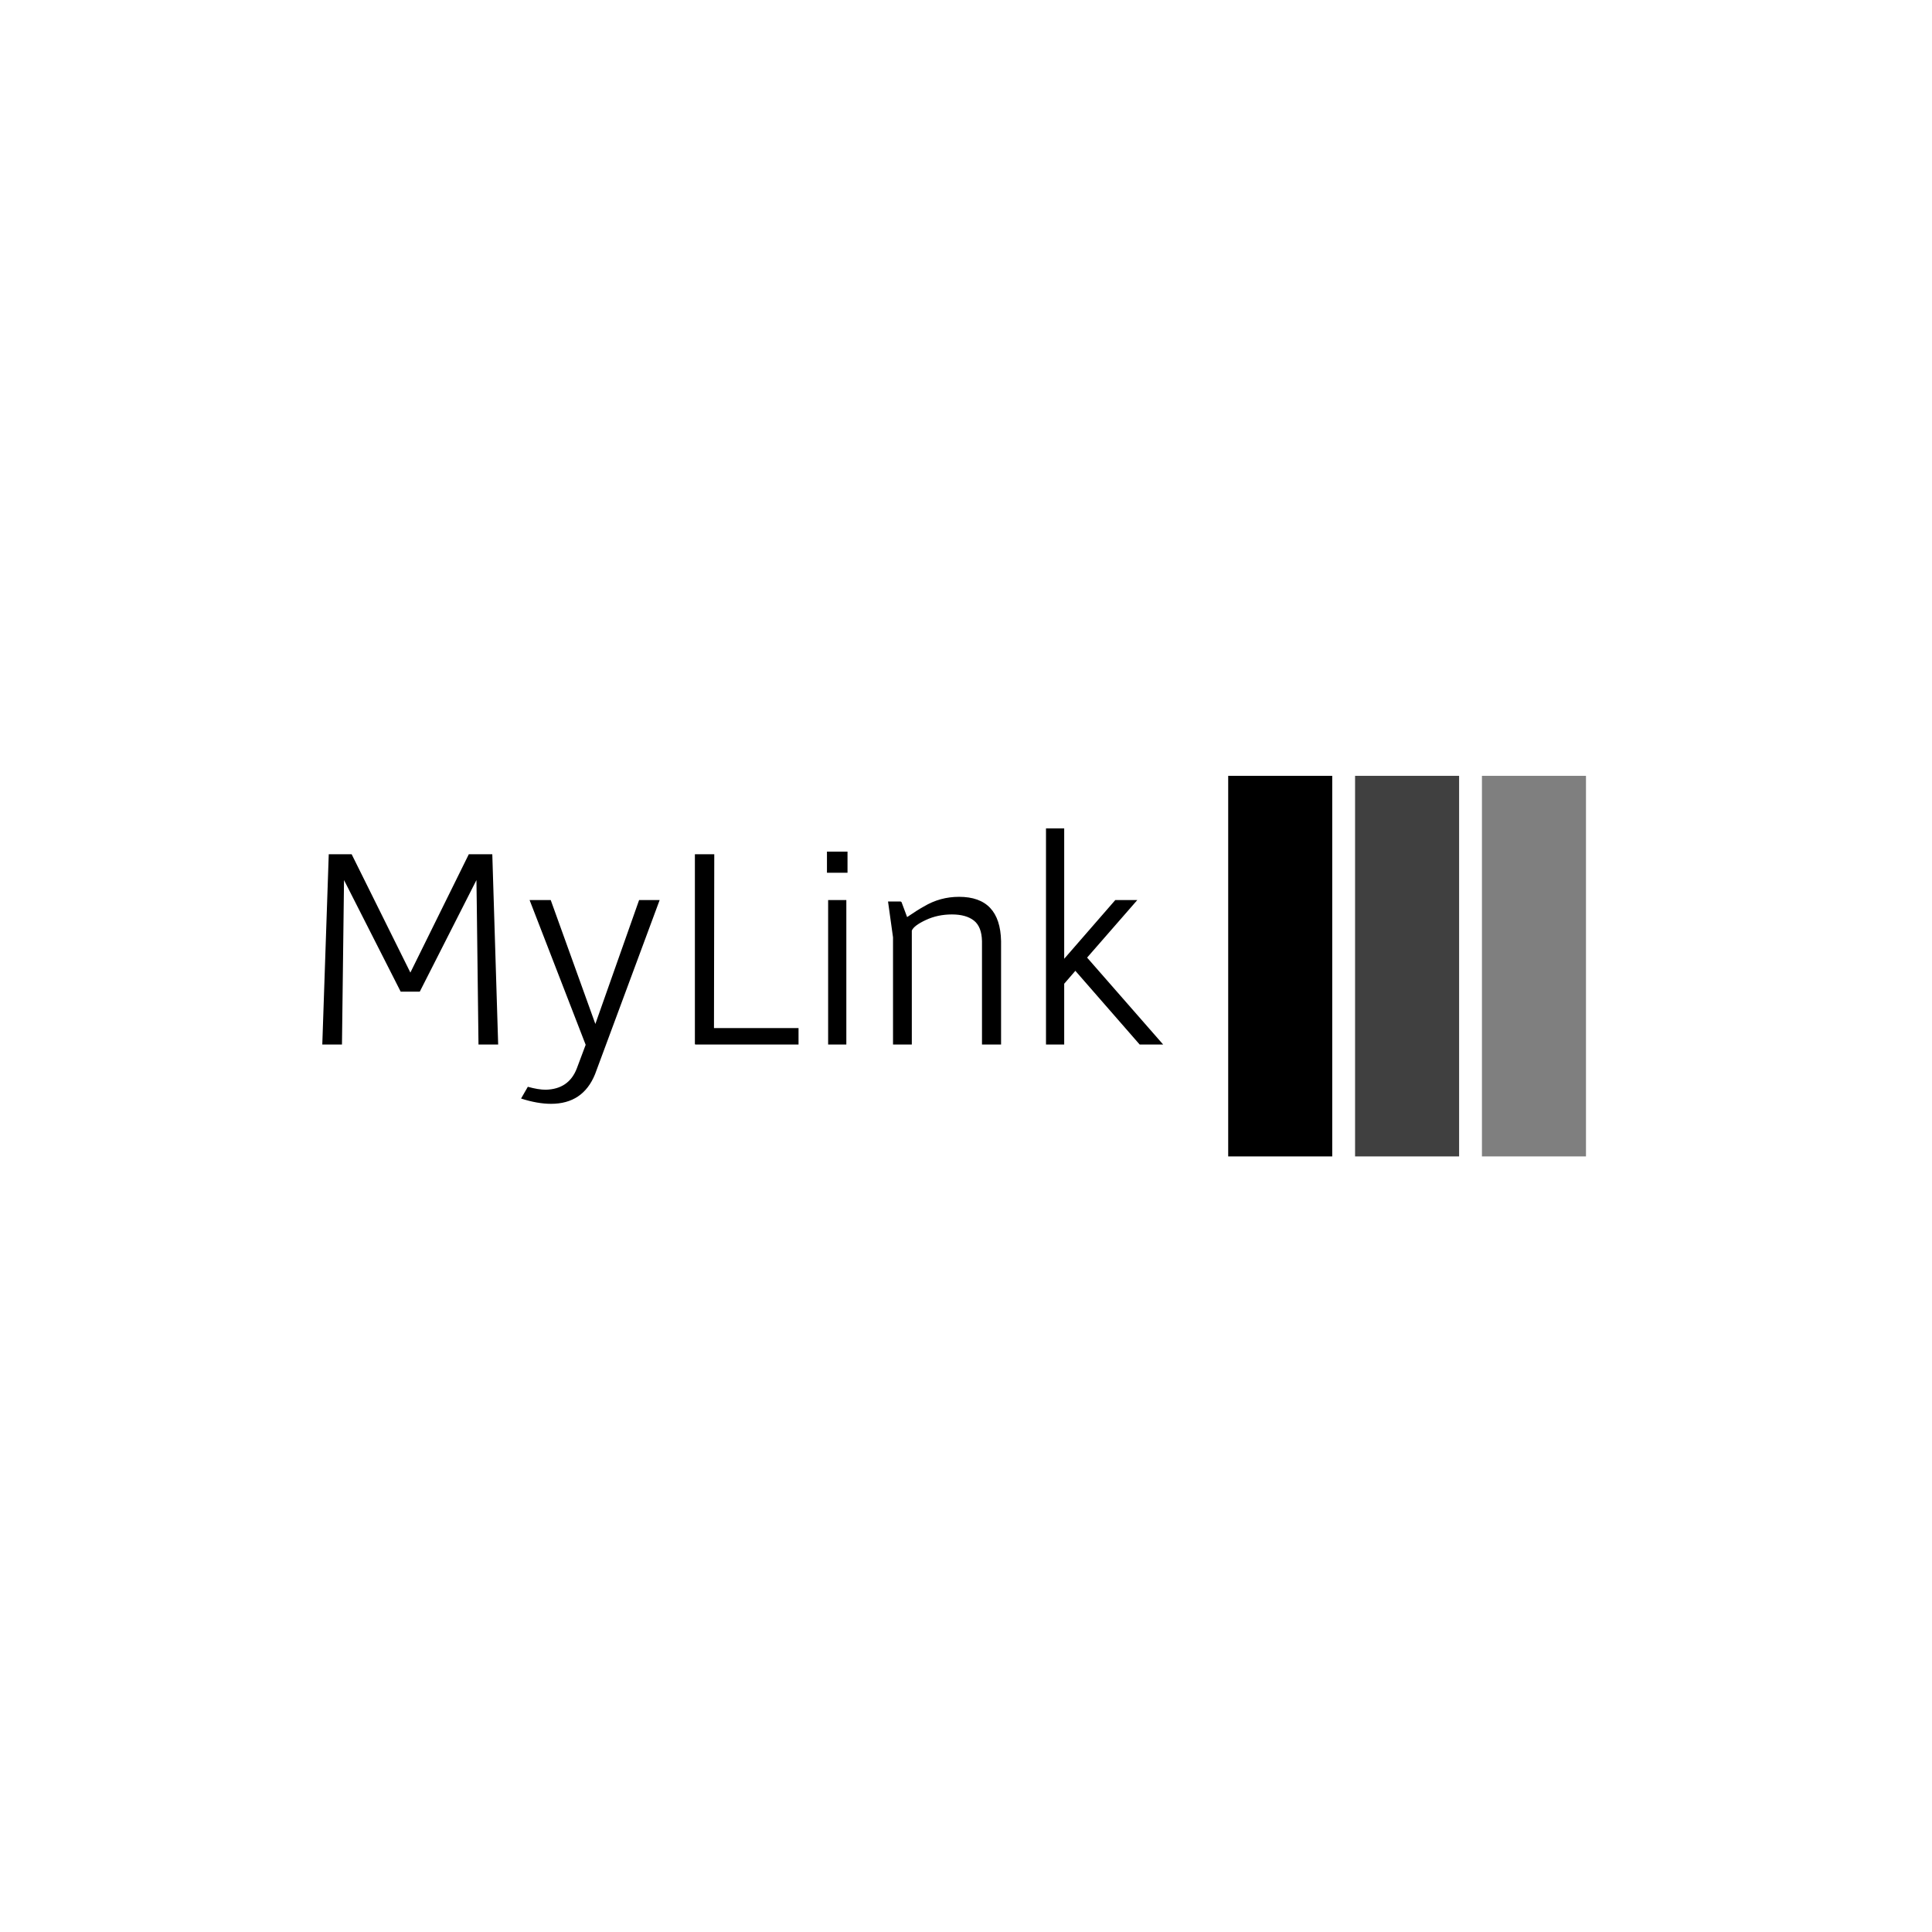 <svg xmlns="http://www.w3.org/2000/svg" version="1.1" xmlns:xlink="http://www.w3.org/1999/xlink" xmlns:svgjs="http://svgjs.dev/svgjs" width="1500" height="1500" viewBox="0 0 1500 1500"><rect width="1500" height="1500" fill="#ffffff"></rect><g transform="matrix(0.667,0,0,0.667,249.394,602.349)"><svg viewBox="0 0 396 117" data-background-color="#ffffff" preserveAspectRatio="xMidYMid meet" height="443" width="1500" xmlns="http://www.w3.org/2000/svg" xmlns:xlink="http://www.w3.org/1999/xlink"><g id="tight-bounds" transform="matrix(1,0,0,1,0.24,-0.006)"><svg viewBox="0 0 395.52 117.012" height="117.012" width="395.52"><g><svg viewBox="0 0 605.123 179.022" height="117.012" width="395.52"><g transform="matrix(1,0,0,1,0,24.742)"><svg viewBox="0 0 395.52 129.538" height="129.538" width="395.52"><g id="textblocktransform"><svg viewBox="0 0 395.52 129.538" height="129.538" width="395.52" id="textblock"><g><svg viewBox="0 0 395.52 129.538" height="129.538" width="395.52"><g transform="matrix(1,0,0,1,0,0)"><svg width="395.52" viewBox="4.05 -36.8 143.19 46.9" height="129.538" data-palette-color="#085f63"><path d="M5.15-32.4L9.05-32.4 19.05-12.25 29-32.4 33-32.4 34 0 30.65 0 30.35-24.4 30.3-28 20.65-9 17.4-9 7.75-28 7.4 0 4.05 0 5.15-32.4ZM37.9 9.2L39.05 7.2Q40.85 7.7 42.1 7.7L42.1 7.7Q46.05 7.6 47.4 4.05L47.4 4.05 48.9 0.05 39.35-24.6 42.95-24.6 50.55-3.5 58-24.6 61.5-24.6 50.5 5.05Q48.45 10.1 43 10.1L43 10.1Q40.7 10.1 37.9 9.2L37.9 9.2ZM67.55 0L67.55-0.05 67.5-0.05 67.5-32.4 70.8-32.4 70.75-2.8 85.15-2.8 85.15 0 67.55 0ZM90.19 0L90.19-24.6 93.29-24.6 93.29 0 90.19 0ZM89.99-29.25L89.99-32.85 93.49-32.85 93.49-29.25 89.99-29.25ZM119.64-17.6L119.64 0 116.39 0 116.39-17.6Q116.34-20.05 115.02-21.1 113.69-22.15 111.27-22.15 108.84-22.15 106.82-21.2 104.79-20.25 104.44-19.4L104.44-19.4 104.44 0 101.24 0 101.24-18.25 100.39-24.35 102.54-24.35 102.69-24.25 103.64-21.7Q105.39-22.9 106.49-23.5L106.49-23.5Q109.24-25.15 112.49-25.15L112.49-25.15Q119.49-25.15 119.64-17.6L119.64-17.6ZM130.39-10.35L130.39 0 127.29 0 127.29-36.8 130.39-36.8 130.39-14.6 139.09-24.6 142.84-24.6 134.29-14.8 147.24 0 143.24 0 132.29-12.55 130.39-10.35Z" opacity="1" transform="matrix(1,0,0,1,0,0)" fill="#000000" class="wordmark-text-0" data-fill-palette-color="primary" id="text-0"></path></svg></g></svg></g></svg></g></svg></g><g transform="matrix(1,0,0,1,426.101,0)"><svg viewBox="0 0 179.022 179.022" height="179.022" width="179.022"><g data-palette-color="#49beb7"><rect width="48.933" height="179.022" fill="#000000" stroke="transparent" data-fill-palette-color="accent" x="0" fill-opacity="1"></rect><rect width="48.933" height="179.022" fill="#000000" stroke="transparent" data-fill-palette-color="accent" x="59.674" fill-opacity="0.75"></rect><rect width="48.933" height="179.022" fill="#000000" stroke="transparent" data-fill-palette-color="accent" x="119.348" fill-opacity="0.5"></rect></g></svg></g></svg></g><defs></defs></svg><rect width="395.52" height="117.012" fill="none" stroke="none" visibility="hidden"></rect></g></svg></g></svg>
